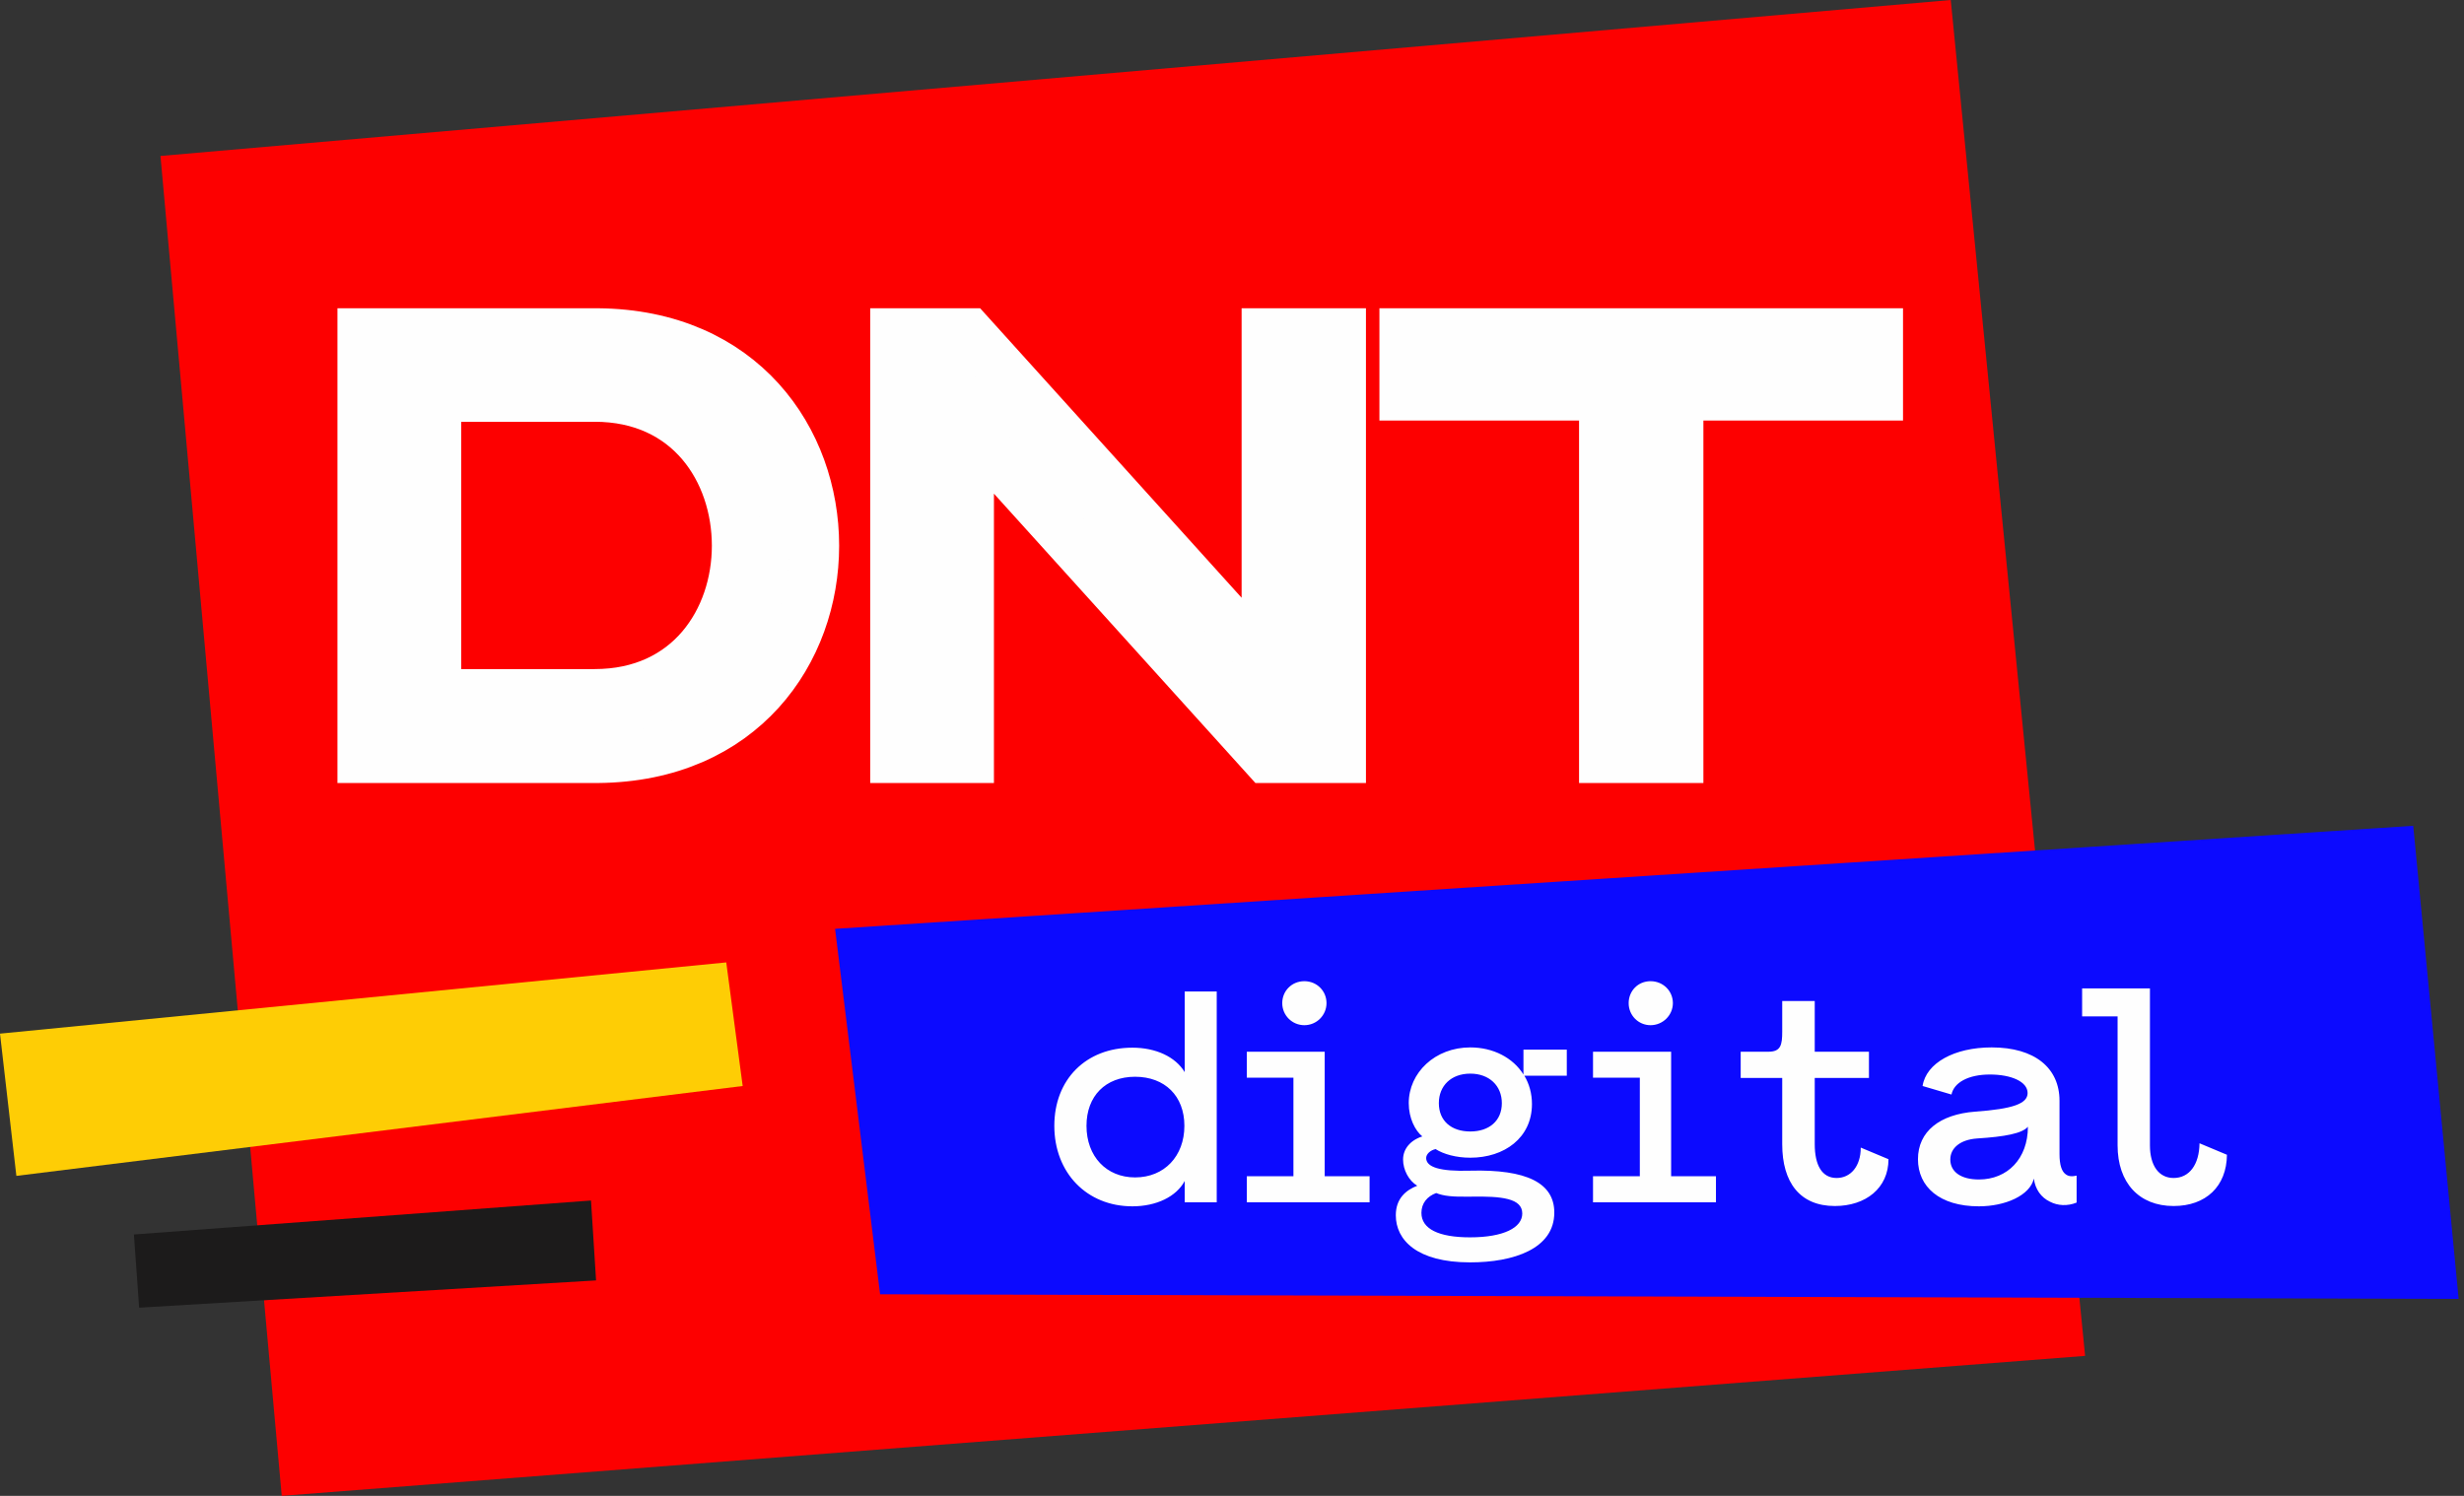 <svg width="56" height="34" viewBox="0 0 56 34" fill="none" xmlns="http://www.w3.org/2000/svg">
<rect x="0" y="0" width="56" height="34" fill="#333333" stroke="none"/>
<path fill-rule="evenodd" clip-rule="evenodd" d="M3.647 3.545L6.403 34L47.389 30.818L44.335 0L3.647 3.545Z" fill="#FD0000"/>
<path d="M8.234 7.571V17.233H13.584C16.868 17.206 18.507 14.806 18.507 12.404C18.507 10.001 16.868 7.598 13.584 7.571H8.234ZM9.917 9.022H13.516C15.666 9.022 16.743 10.706 16.743 12.404C16.743 14.088 15.666 15.772 13.516 15.772H9.917V9.022ZM20.342 17.233H22.025V9.754L28.783 17.233H30.48V7.571H28.783V15.054L22.025 7.571H20.342V17.233ZM31.915 7.571V8.995H36.452V17.233H38.149V8.995H42.686V7.571H31.915Z" fill="#FEFEFE" stroke="#FEFEFE" stroke-width="1.129" stroke-miterlimit="22.926"/>
<path fill-rule="evenodd" clip-rule="evenodd" d="M18.979 21.112L20.002 29.418L55.878 29.523L54.846 18.77L18.979 21.112Z" fill="#0C0AFF"/>
<path d="M27.653 27.328V22.536H26.925V24.369C26.715 24.02 26.268 23.813 25.736 23.813C24.68 23.813 23.962 24.535 23.962 25.589C23.962 26.657 24.7 27.419 25.736 27.419C26.281 27.419 26.735 27.199 26.925 26.843V27.328H27.653ZM26.918 25.589C26.918 26.28 26.461 26.762 25.797 26.762C25.147 26.762 24.693 26.287 24.693 25.589C24.693 24.911 25.127 24.474 25.797 24.474C26.474 24.474 26.918 24.911 26.918 25.589ZM29.142 22.8C29.142 23.081 29.369 23.302 29.644 23.302C29.925 23.302 30.148 23.075 30.148 22.8C30.148 22.526 29.931 22.302 29.644 22.302C29.356 22.302 29.142 22.526 29.142 22.8ZM28.337 27.328H31.127V26.735H30.107V23.905H28.337V24.495H29.396V26.735H28.337V27.328ZM35.609 23.858H34.624V24.423C34.387 24.041 33.934 23.807 33.416 23.807C32.613 23.807 32.017 24.383 32.017 25.074C32.017 25.416 32.163 25.698 32.325 25.83C32.051 25.918 31.888 26.118 31.888 26.355C31.888 26.589 32.017 26.836 32.21 26.951C31.956 27.05 31.723 27.239 31.723 27.622C31.723 28.185 32.203 28.693 33.409 28.693C34.401 28.693 35.325 28.385 35.325 27.561C35.325 26.89 34.702 26.575 33.416 26.609C32.721 26.63 32.413 26.528 32.413 26.321C32.413 26.233 32.505 26.145 32.627 26.118C32.806 26.233 33.094 26.314 33.416 26.314C34.187 26.314 34.817 25.864 34.817 25.094C34.817 24.857 34.756 24.637 34.645 24.451H35.609V23.858ZM33.416 25.718C32.982 25.718 32.701 25.474 32.701 25.074C32.701 24.678 32.982 24.403 33.416 24.403C33.846 24.403 34.133 24.678 34.133 25.074C34.133 25.474 33.846 25.718 33.416 25.718ZM32.64 27.117C32.813 27.185 33.002 27.206 33.416 27.199C34.14 27.185 34.597 27.239 34.597 27.582C34.597 27.904 34.174 28.124 33.409 28.124C32.694 28.124 32.305 27.931 32.305 27.568C32.305 27.348 32.437 27.192 32.64 27.117ZM37.015 22.8C37.015 23.081 37.238 23.302 37.512 23.302C37.793 23.302 38.02 23.075 38.02 22.8C38.02 22.526 37.8 22.302 37.512 22.302C37.225 22.302 37.015 22.526 37.015 22.8ZM36.205 27.328H38.999V26.735H37.98V23.905H36.205V24.495H37.269V26.735H36.205V27.328ZM42.29 26.084C42.29 26.514 42.056 26.775 41.741 26.775C41.406 26.775 41.244 26.48 41.244 26.006V24.501H42.476V23.905H41.244V22.753H40.505V23.451C40.505 23.752 40.472 23.905 40.191 23.905H39.561V24.501H40.505V26.006C40.505 26.877 40.908 27.412 41.701 27.412C42.402 27.412 42.92 27.006 42.92 26.348L42.29 26.084ZM44.975 27.419C45.574 27.419 46.136 27.172 46.224 26.789C46.255 27.033 46.39 27.219 46.59 27.314C46.766 27.406 46.986 27.419 47.196 27.334V26.721C47.108 26.741 47.013 26.748 46.939 26.684C46.861 26.623 46.807 26.487 46.807 26.233V25.02C46.807 24.274 46.245 23.807 45.266 23.807C44.42 23.807 43.776 24.159 43.695 24.684L44.352 24.878C44.406 24.61 44.728 24.423 45.225 24.423C45.706 24.423 46.082 24.583 46.082 24.844C46.082 25.088 45.74 25.206 44.89 25.267C44.084 25.328 43.59 25.718 43.59 26.348C43.59 26.972 44.078 27.419 44.975 27.419ZM44.975 26.809C44.569 26.809 44.325 26.636 44.325 26.355C44.325 26.091 44.555 25.904 44.931 25.877C45.567 25.837 45.96 25.762 46.089 25.61C46.089 26.335 45.625 26.809 44.975 26.809ZM47.321 23.102H48.127V26.033C48.127 26.884 48.615 27.412 49.4 27.412C50.135 27.412 50.606 26.965 50.612 26.247L49.989 25.986C49.983 26.474 49.756 26.775 49.4 26.775C49.065 26.775 48.862 26.494 48.862 26.033V22.465H47.321V23.102Z" fill="#FEFEFE"/>
<path fill-rule="evenodd" clip-rule="evenodd" d="M13.432 27.287L13.547 29.103L3.162 29.723L3.044 28.059L13.432 27.287Z" fill="#1C1B1B"/>
<path fill-rule="evenodd" clip-rule="evenodd" d="M0 23.494L0.372 26.727L16.879 24.684L16.506 21.875L0 23.494Z" fill="#FECD05"/>
</svg>
